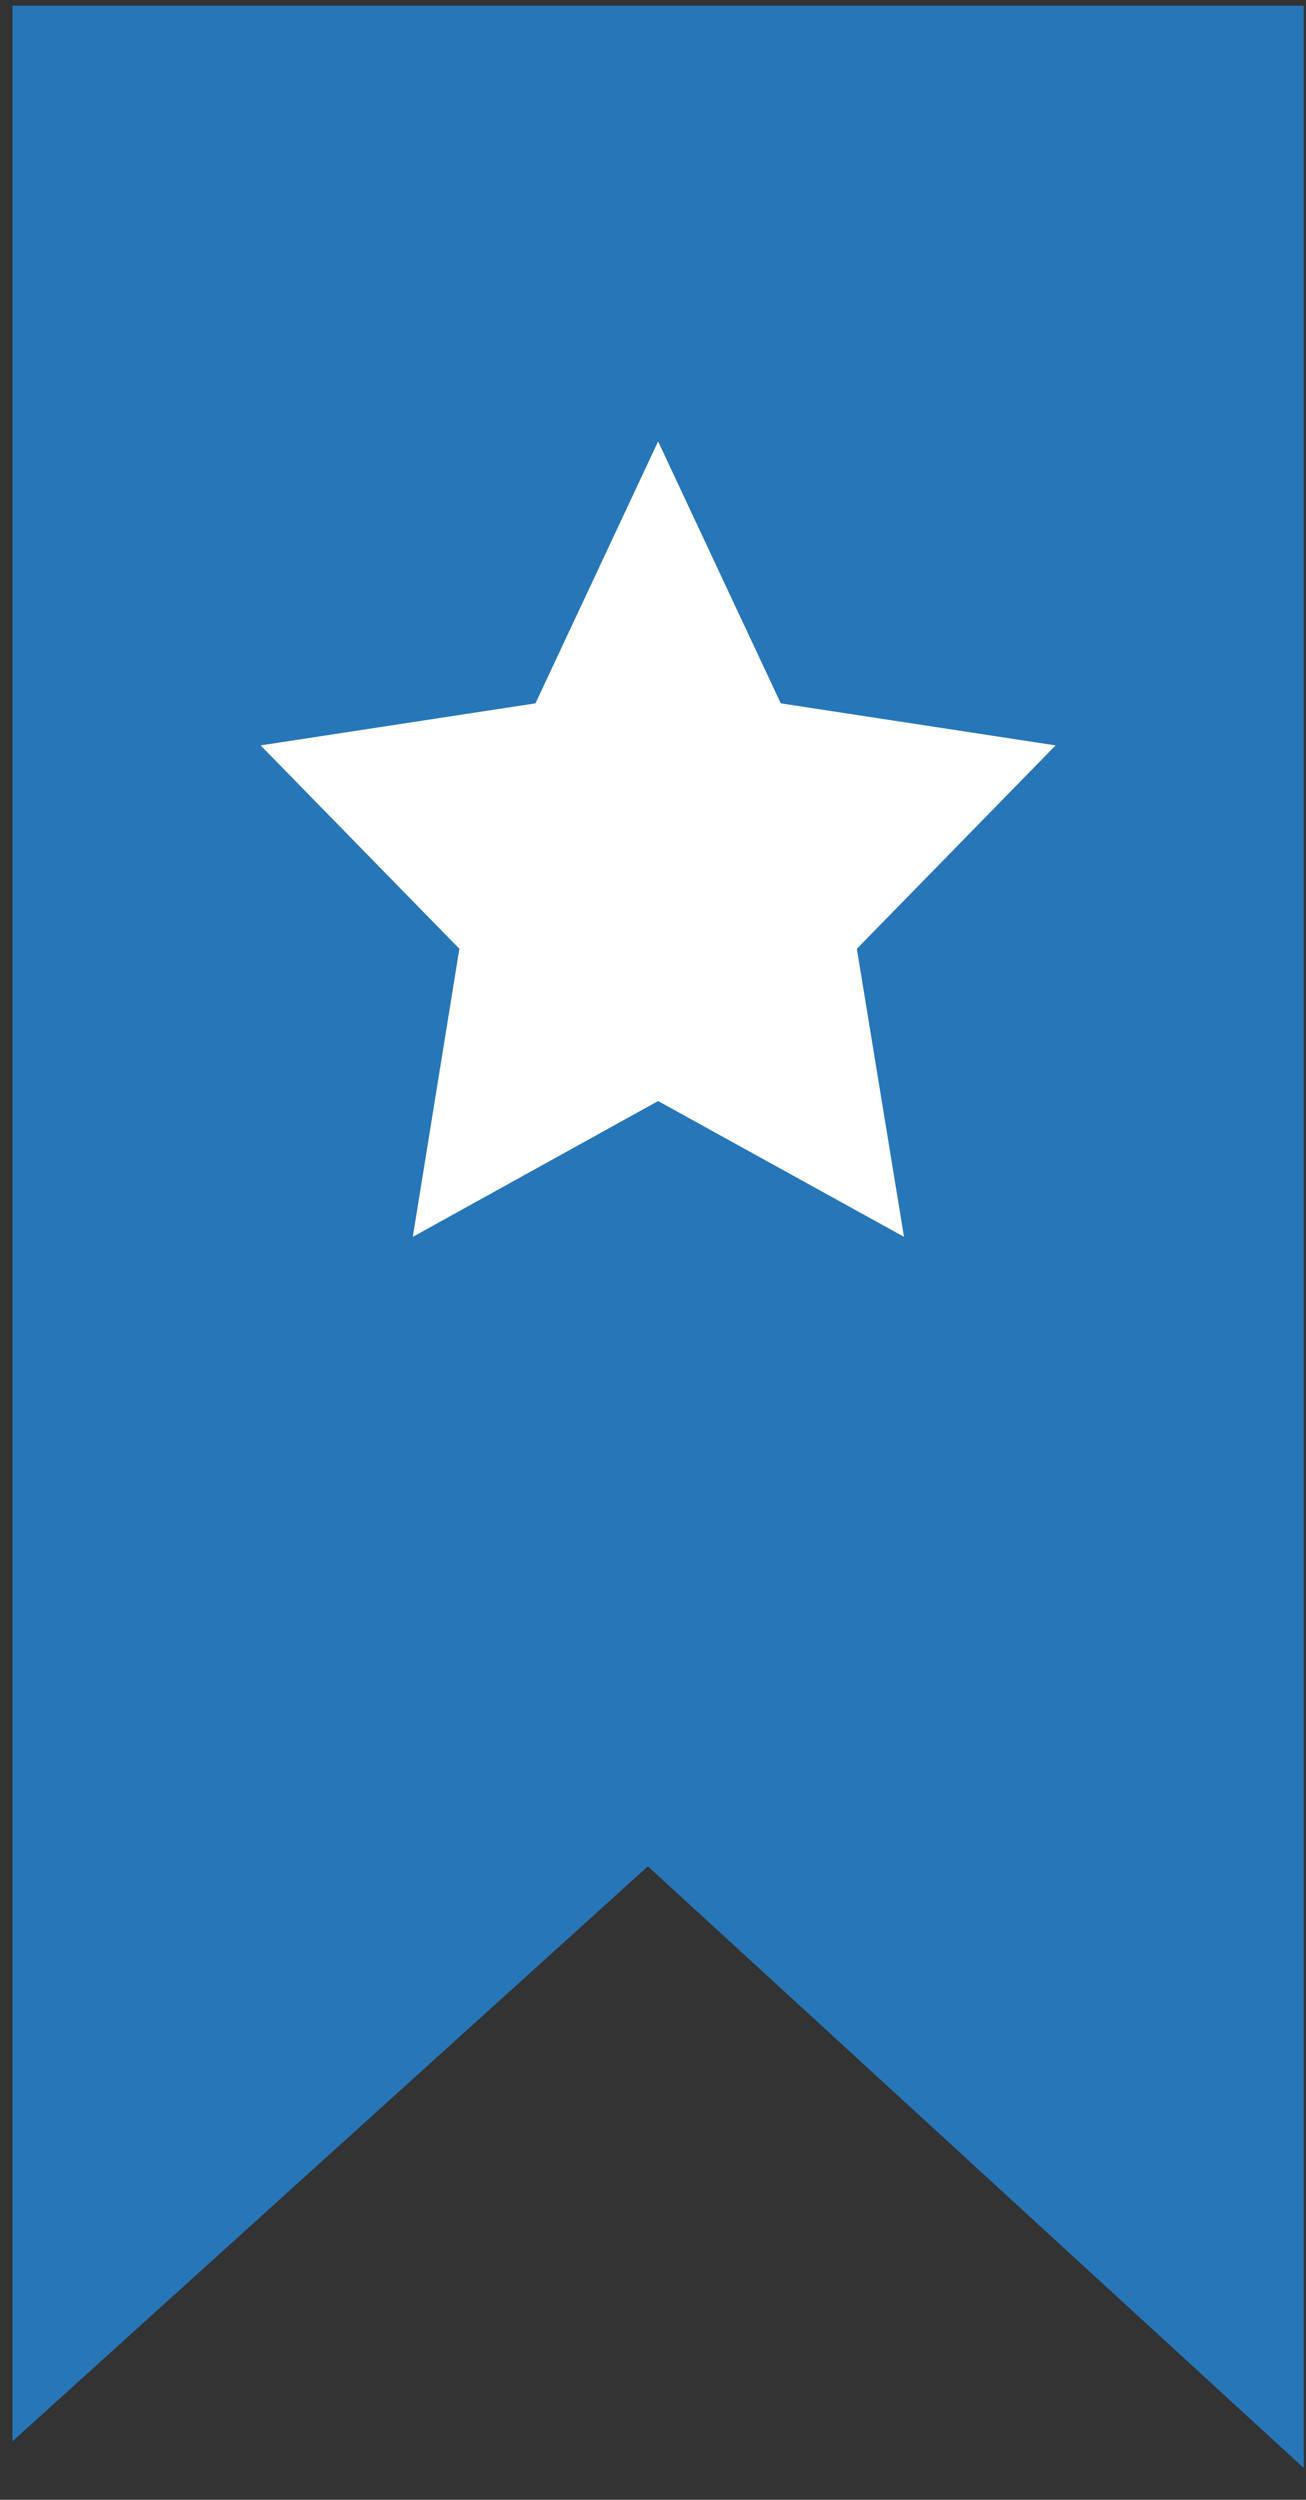 <svg width="23" height="44" viewBox="0 0 23 44" fill="none" xmlns="http://www.w3.org/2000/svg">
<rect x="0" y="0" width="23" height="44" fill="#333333" stroke="none"/>
<path d="M0.22 0.1V42.97L11.41 32.85L22.96 43.44V0.1H0.22Z" fill="#2776B7"/>
<path d="M11.59 7.77L13.75 12.38L18.59 13.12L15.09 16.7L15.92 21.77L11.59 19.38L7.27 21.77L8.09 16.7L4.59 13.12L9.43 12.38L11.59 7.77Z" fill="white"/>
</svg>
